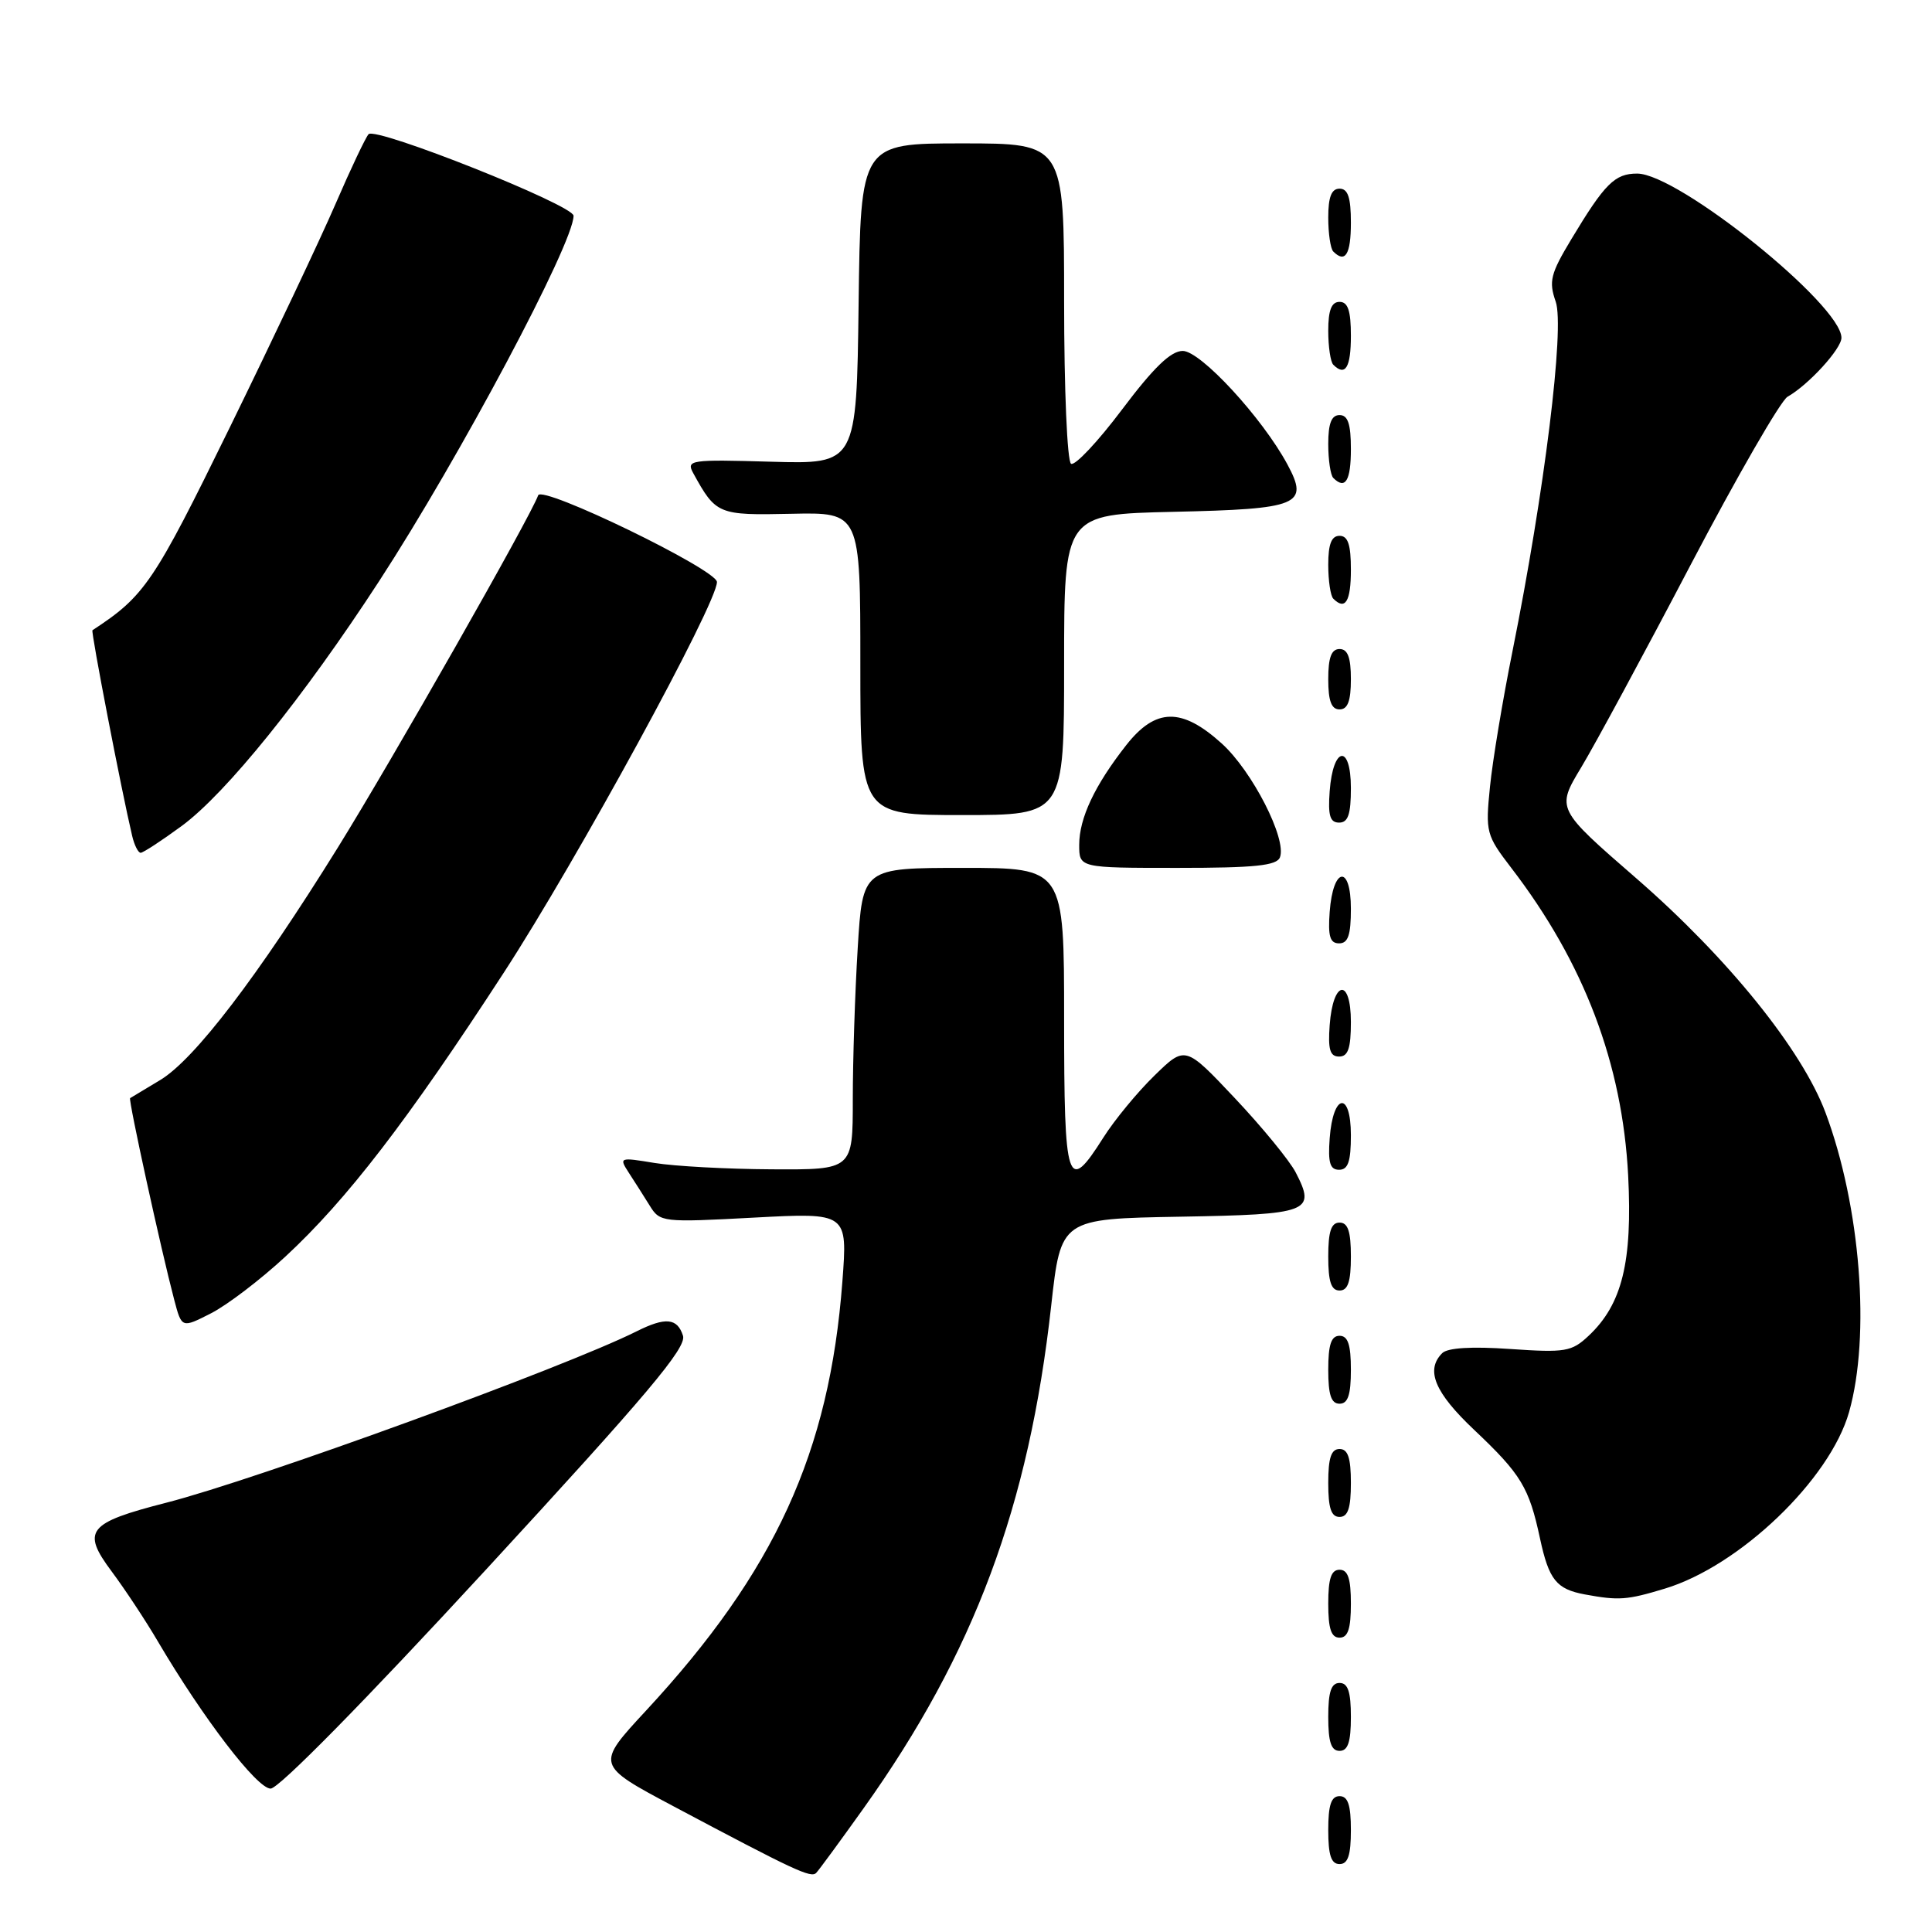 <?xml version="1.0" encoding="UTF-8" standalone="no"?>
<!DOCTYPE svg PUBLIC "-//W3C//DTD SVG 1.1//EN" "http://www.w3.org/Graphics/SVG/1.1/DTD/svg11.dtd" >
<svg xmlns="http://www.w3.org/2000/svg" xmlns:xlink="http://www.w3.org/1999/xlink" version="1.1" viewBox="0 0 256 256">
 <g >
 <path fill="currentColor"
d=" M 114.45 239.58 C 129.08 219.06 136.34 199.59 139.29 173.00 C 140.57 161.50 140.57 161.50 156.32 161.22 C 173.57 160.92 174.40 160.60 171.68 155.34 C 170.87 153.78 167.25 149.36 163.63 145.52 C 157.05 138.54 157.05 138.54 152.97 142.52 C 150.72 144.71 147.67 148.41 146.19 150.75 C 141.41 158.30 141.00 157.05 141.00 135.00 C 141.00 115.00 141.00 115.00 127.65 115.00 C 114.30 115.00 114.30 115.00 113.65 125.66 C 113.29 131.52 113.00 140.52 113.00 145.66 C 113.00 155.00 113.00 155.00 102.25 154.94 C 96.34 154.91 89.36 154.53 86.74 154.10 C 82.07 153.33 82.00 153.35 83.33 155.41 C 84.08 156.56 85.32 158.51 86.09 159.75 C 87.45 161.96 87.76 161.99 99.90 161.34 C 112.31 160.68 112.31 160.68 111.62 169.81 C 109.91 192.45 102.69 208.23 85.59 226.68 C 78.94 233.86 78.94 233.86 89.22 239.33 C 105.33 247.89 107.46 248.88 108.15 248.17 C 108.51 247.80 111.34 243.94 114.45 239.58 Z  M 179.00 242.50 C 179.00 239.17 178.61 238.00 177.50 238.00 C 176.39 238.00 176.00 239.17 176.00 242.50 C 176.00 245.83 176.39 247.00 177.50 247.00 C 178.61 247.00 179.00 245.83 179.00 242.50 Z  M 64.39 207.99 C 85.78 184.77 91.00 178.58 90.50 176.99 C 89.75 174.64 88.18 174.49 84.33 176.42 C 74.77 181.20 34.02 196.05 22.02 199.12 C 11.60 201.79 10.77 202.83 14.80 208.23 C 16.55 210.58 19.31 214.75 20.92 217.50 C 26.91 227.67 34.05 237.00 35.86 237.00 C 36.94 237.00 48.35 225.40 64.39 207.99 Z  M 179.00 227.50 C 179.00 224.17 178.61 223.00 177.50 223.00 C 176.39 223.00 176.00 224.17 176.00 227.50 C 176.00 230.83 176.39 232.00 177.50 232.00 C 178.61 232.00 179.00 230.83 179.00 227.50 Z  M 179.00 212.50 C 179.00 209.17 178.61 208.00 177.50 208.00 C 176.39 208.00 176.00 209.17 176.00 212.50 C 176.00 215.83 176.39 217.00 177.50 217.00 C 178.61 217.00 179.00 215.83 179.00 212.50 Z  M 220.57 210.51 C 230.50 207.52 242.47 196.06 245.01 187.11 C 247.88 176.98 246.53 159.85 241.89 147.43 C 238.77 139.09 228.95 126.93 216.85 116.41 C 206.21 107.17 206.21 107.17 209.52 101.68 C 211.34 98.66 217.87 86.58 224.02 74.84 C 230.18 63.10 235.96 53.08 236.86 52.57 C 239.66 50.98 244.00 46.22 244.00 44.76 C 244.00 40.39 222.37 23.00 216.93 23.00 C 213.97 23.00 212.65 24.31 208.20 31.71 C 205.45 36.28 205.20 37.28 206.14 39.97 C 207.34 43.42 204.65 65.20 200.42 86.25 C 199.12 92.71 197.77 100.81 197.43 104.25 C 196.82 110.27 196.93 110.67 200.25 115.00 C 209.90 127.57 214.97 140.94 215.74 155.76 C 216.32 167.22 214.94 172.83 210.51 176.99 C 208.26 179.11 207.42 179.25 200.13 178.75 C 195.00 178.39 191.81 178.59 191.10 179.30 C 188.86 181.54 190.10 184.52 195.34 189.47 C 201.56 195.35 202.61 197.09 204.06 203.86 C 205.24 209.34 206.23 210.57 210.00 211.27 C 214.50 212.10 215.58 212.02 220.57 210.51 Z  M 179.00 196.50 C 179.00 193.17 178.61 192.00 177.50 192.00 C 176.39 192.00 176.00 193.17 176.00 196.50 C 176.00 199.83 176.39 201.00 177.50 201.00 C 178.61 201.00 179.00 199.83 179.00 196.50 Z  M 179.00 181.50 C 179.00 178.17 178.61 177.00 177.50 177.00 C 176.39 177.00 176.00 178.17 176.00 181.50 C 176.00 184.83 176.39 186.00 177.50 186.00 C 178.61 186.00 179.00 184.83 179.00 181.50 Z  M 37.79 166.53 C 45.94 158.99 54.00 148.51 66.77 128.86 C 76.49 113.91 95.00 79.98 95.00 77.12 C 95.00 75.49 71.81 64.24 71.31 65.63 C 70.33 68.42 51.94 100.75 44.75 112.33 C 34.14 129.42 25.77 140.38 21.23 143.11 C 19.18 144.34 17.38 145.42 17.24 145.51 C 16.98 145.68 21.33 165.58 23.09 172.25 C 24.08 176.00 24.08 176.00 27.96 174.02 C 30.10 172.93 34.52 169.56 37.79 166.53 Z  M 179.00 166.50 C 179.00 163.17 178.61 162.00 177.50 162.00 C 176.39 162.00 176.00 163.17 176.00 166.50 C 176.00 169.83 176.39 171.00 177.50 171.00 C 178.61 171.00 179.00 169.83 179.00 166.50 Z  M 179.00 150.42 C 179.00 144.51 176.63 144.86 176.19 150.83 C 175.95 154.07 176.23 155.00 177.44 155.00 C 178.63 155.00 179.00 153.90 179.00 150.42 Z  M 179.00 135.42 C 179.00 129.51 176.63 129.86 176.19 135.83 C 175.95 139.07 176.23 140.00 177.44 140.00 C 178.63 140.00 179.00 138.90 179.00 135.42 Z  M 179.00 120.42 C 179.00 114.51 176.63 114.86 176.19 120.83 C 175.95 124.07 176.23 125.00 177.44 125.00 C 178.63 125.00 179.00 123.90 179.00 120.42 Z  M 169.60 113.60 C 170.53 111.17 165.92 102.16 161.88 98.51 C 156.58 93.72 153.12 93.78 149.22 98.75 C 145.06 104.05 143.00 108.41 143.00 111.95 C 143.00 115.00 143.00 115.00 156.03 115.00 C 166.29 115.00 169.18 114.70 169.60 113.60 Z  M 24.07 109.45 C 29.95 105.13 40.21 92.41 50.24 77.00 C 60.90 60.62 76.00 32.24 76.00 28.59 C 76.00 27.18 49.82 16.77 48.84 17.78 C 48.46 18.18 46.49 22.32 44.47 27.00 C 42.45 31.68 36.15 44.98 30.48 56.57 C 20.35 77.26 19.19 78.97 12.25 83.51 C 12.02 83.66 16.10 104.79 17.51 110.75 C 17.80 111.99 18.31 113.00 18.64 113.00 C 18.96 113.00 21.41 111.40 24.07 109.45 Z  M 179.00 104.42 C 179.00 98.51 176.63 98.86 176.19 104.83 C 175.95 108.07 176.23 109.00 177.44 109.00 C 178.63 109.00 179.00 107.90 179.00 104.42 Z  M 141.00 88.07 C 141.00 68.15 141.00 68.15 155.45 67.82 C 172.19 67.45 173.48 66.91 170.59 61.54 C 167.26 55.36 159.09 46.50 156.72 46.50 C 155.14 46.50 152.87 48.69 148.68 54.26 C 145.47 58.53 142.43 61.76 141.92 61.45 C 141.41 61.13 141.00 51.63 141.00 39.94 C 141.00 19.00 141.00 19.00 127.52 19.00 C 114.04 19.00 114.04 19.00 113.77 40.25 C 113.50 61.50 113.50 61.50 102.18 61.18 C 91.47 60.87 90.91 60.95 91.85 62.68 C 94.87 68.18 95.15 68.29 104.84 68.08 C 114.00 67.88 114.00 67.88 114.00 87.94 C 114.00 108.00 114.00 108.00 127.50 108.00 C 141.00 108.00 141.00 108.00 141.00 88.07 Z  M 179.00 90.00 C 179.00 87.11 178.58 86.00 177.50 86.00 C 176.42 86.00 176.00 87.11 176.00 90.00 C 176.00 92.89 176.42 94.00 177.50 94.00 C 178.58 94.00 179.00 92.89 179.00 90.00 Z  M 179.00 75.50 C 179.00 72.17 178.61 71.00 177.50 71.00 C 176.43 71.00 176.00 72.09 176.00 74.83 C 176.00 76.94 176.30 78.97 176.67 79.33 C 178.26 80.92 179.00 79.70 179.00 75.50 Z  M 179.00 59.50 C 179.00 56.17 178.61 55.00 177.50 55.00 C 176.43 55.00 176.00 56.09 176.00 58.83 C 176.00 60.94 176.30 62.97 176.67 63.33 C 178.26 64.92 179.00 63.70 179.00 59.50 Z  M 179.00 44.50 C 179.00 41.17 178.61 40.00 177.50 40.00 C 176.43 40.00 176.00 41.09 176.00 43.83 C 176.00 45.94 176.30 47.97 176.67 48.33 C 178.26 49.92 179.00 48.70 179.00 44.50 Z  M 179.00 29.50 C 179.00 26.17 178.61 25.00 177.50 25.00 C 176.43 25.00 176.00 26.09 176.00 28.83 C 176.00 30.94 176.30 32.97 176.67 33.33 C 178.26 34.92 179.00 33.70 179.00 29.50 Z "/>
</g>
</svg>